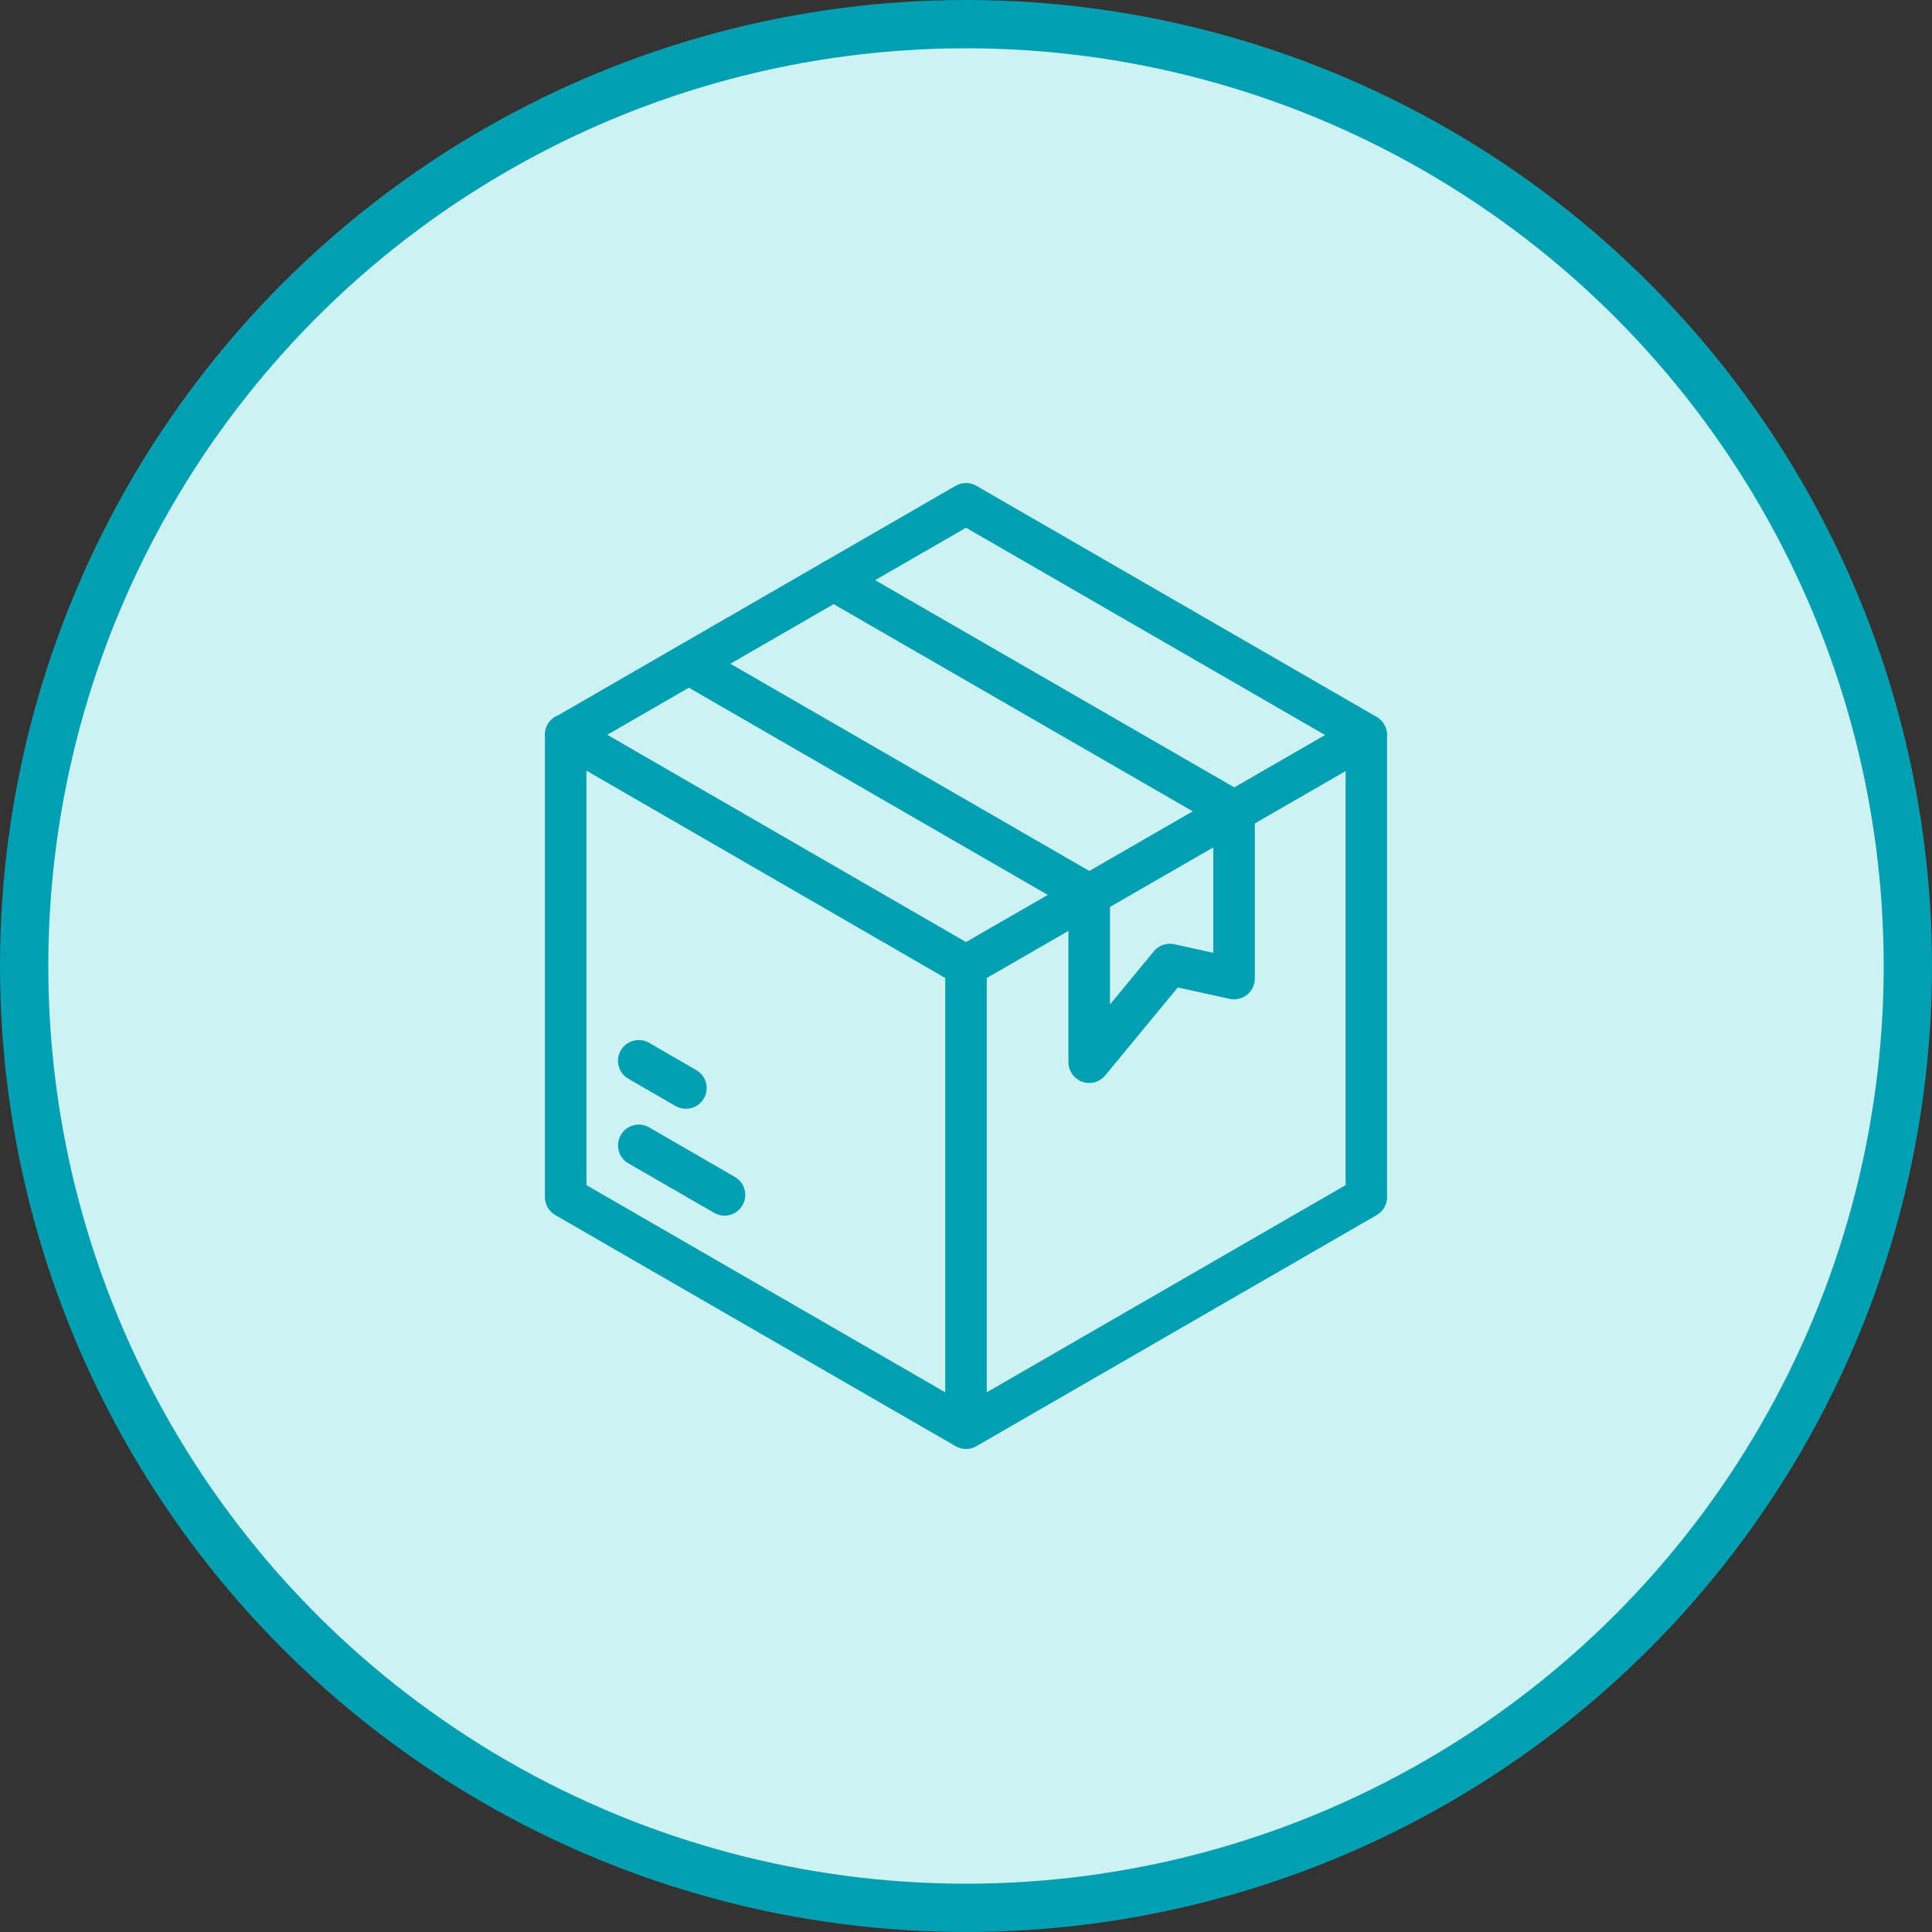 <svg width="40" height="40" viewBox="0 0 40 40" fill="none" xmlns="http://www.w3.org/2000/svg">
<rect x="0" y="0" width="40" height="40" fill="#333333" stroke="none"/>
<circle cx="20" cy="20" r="19.5" fill="#CCF2F4" stroke="#00A0B2"/>
<rect width="20" height="20" transform="translate(10 10)" fill="#CCF2F4"/>
<path d="M22.551 22.422C22.503 22.422 22.453 22.413 22.406 22.396C22.235 22.335 22.121 22.173 22.121 21.992V18.775L14.049 14.115C13.843 13.996 13.773 13.734 13.892 13.528C14.01 13.323 14.273 13.252 14.479 13.371L22.766 18.155C22.899 18.232 22.981 18.373 22.981 18.527V20.796L23.889 19.696C23.991 19.571 24.155 19.515 24.312 19.549L25.121 19.727V17.044L17.043 12.383C16.838 12.264 16.767 12.002 16.886 11.796C17.004 11.591 17.267 11.52 17.473 11.639L25.765 16.423C25.898 16.5 25.98 16.642 25.98 16.795V20.261C25.98 20.391 25.921 20.514 25.82 20.595C25.718 20.677 25.585 20.708 25.458 20.68L24.385 20.445L22.883 22.265C22.799 22.366 22.677 22.422 22.551 22.422Z" fill="#00A0B2"/>
<path d="M28.687 15.056C28.686 15.053 28.685 15.05 28.684 15.047C28.681 15.042 28.678 15.037 28.676 15.031C28.639 14.954 28.58 14.887 28.503 14.843L20.215 10.058C20.082 9.981 19.918 9.981 19.785 10.058L11.558 14.808C11.468 14.842 11.389 14.905 11.338 14.995C11.291 15.075 11.274 15.165 11.282 15.251V24.785C11.282 24.939 11.364 25.081 11.497 25.157L19.785 29.942C19.918 30.019 20.082 30.019 20.215 29.942L28.503 25.157C28.636 25.081 28.718 24.939 28.718 24.785V15.26C28.724 15.192 28.715 15.122 28.687 15.056ZM20 10.926L27.434 15.218L20 19.504L12.574 15.213L20 10.926ZM12.142 15.956L19.57 20.248V28.826L12.142 24.537V15.956ZM20.43 28.826V20.248L27.859 15.965V24.537L20.43 28.826Z" fill="#00A0B2"/>
<path d="M15 25.169C14.927 25.169 14.853 25.15 14.786 25.111L13.01 24.086C12.804 23.967 12.734 23.704 12.853 23.499C12.971 23.293 13.234 23.223 13.44 23.341L15.215 24.367C15.421 24.485 15.491 24.748 15.373 24.954C15.293 25.091 15.149 25.169 15 25.169Z" fill="#00A0B2"/>
<path d="M14.201 22.956C14.128 22.956 14.054 22.938 13.986 22.899L13.01 22.335C12.804 22.216 12.734 21.954 12.853 21.748C12.971 21.543 13.234 21.472 13.44 21.591L14.416 22.155C14.622 22.273 14.692 22.536 14.573 22.742C14.494 22.879 14.349 22.956 14.201 22.956Z" fill="#00A0B2"/>
</svg>
